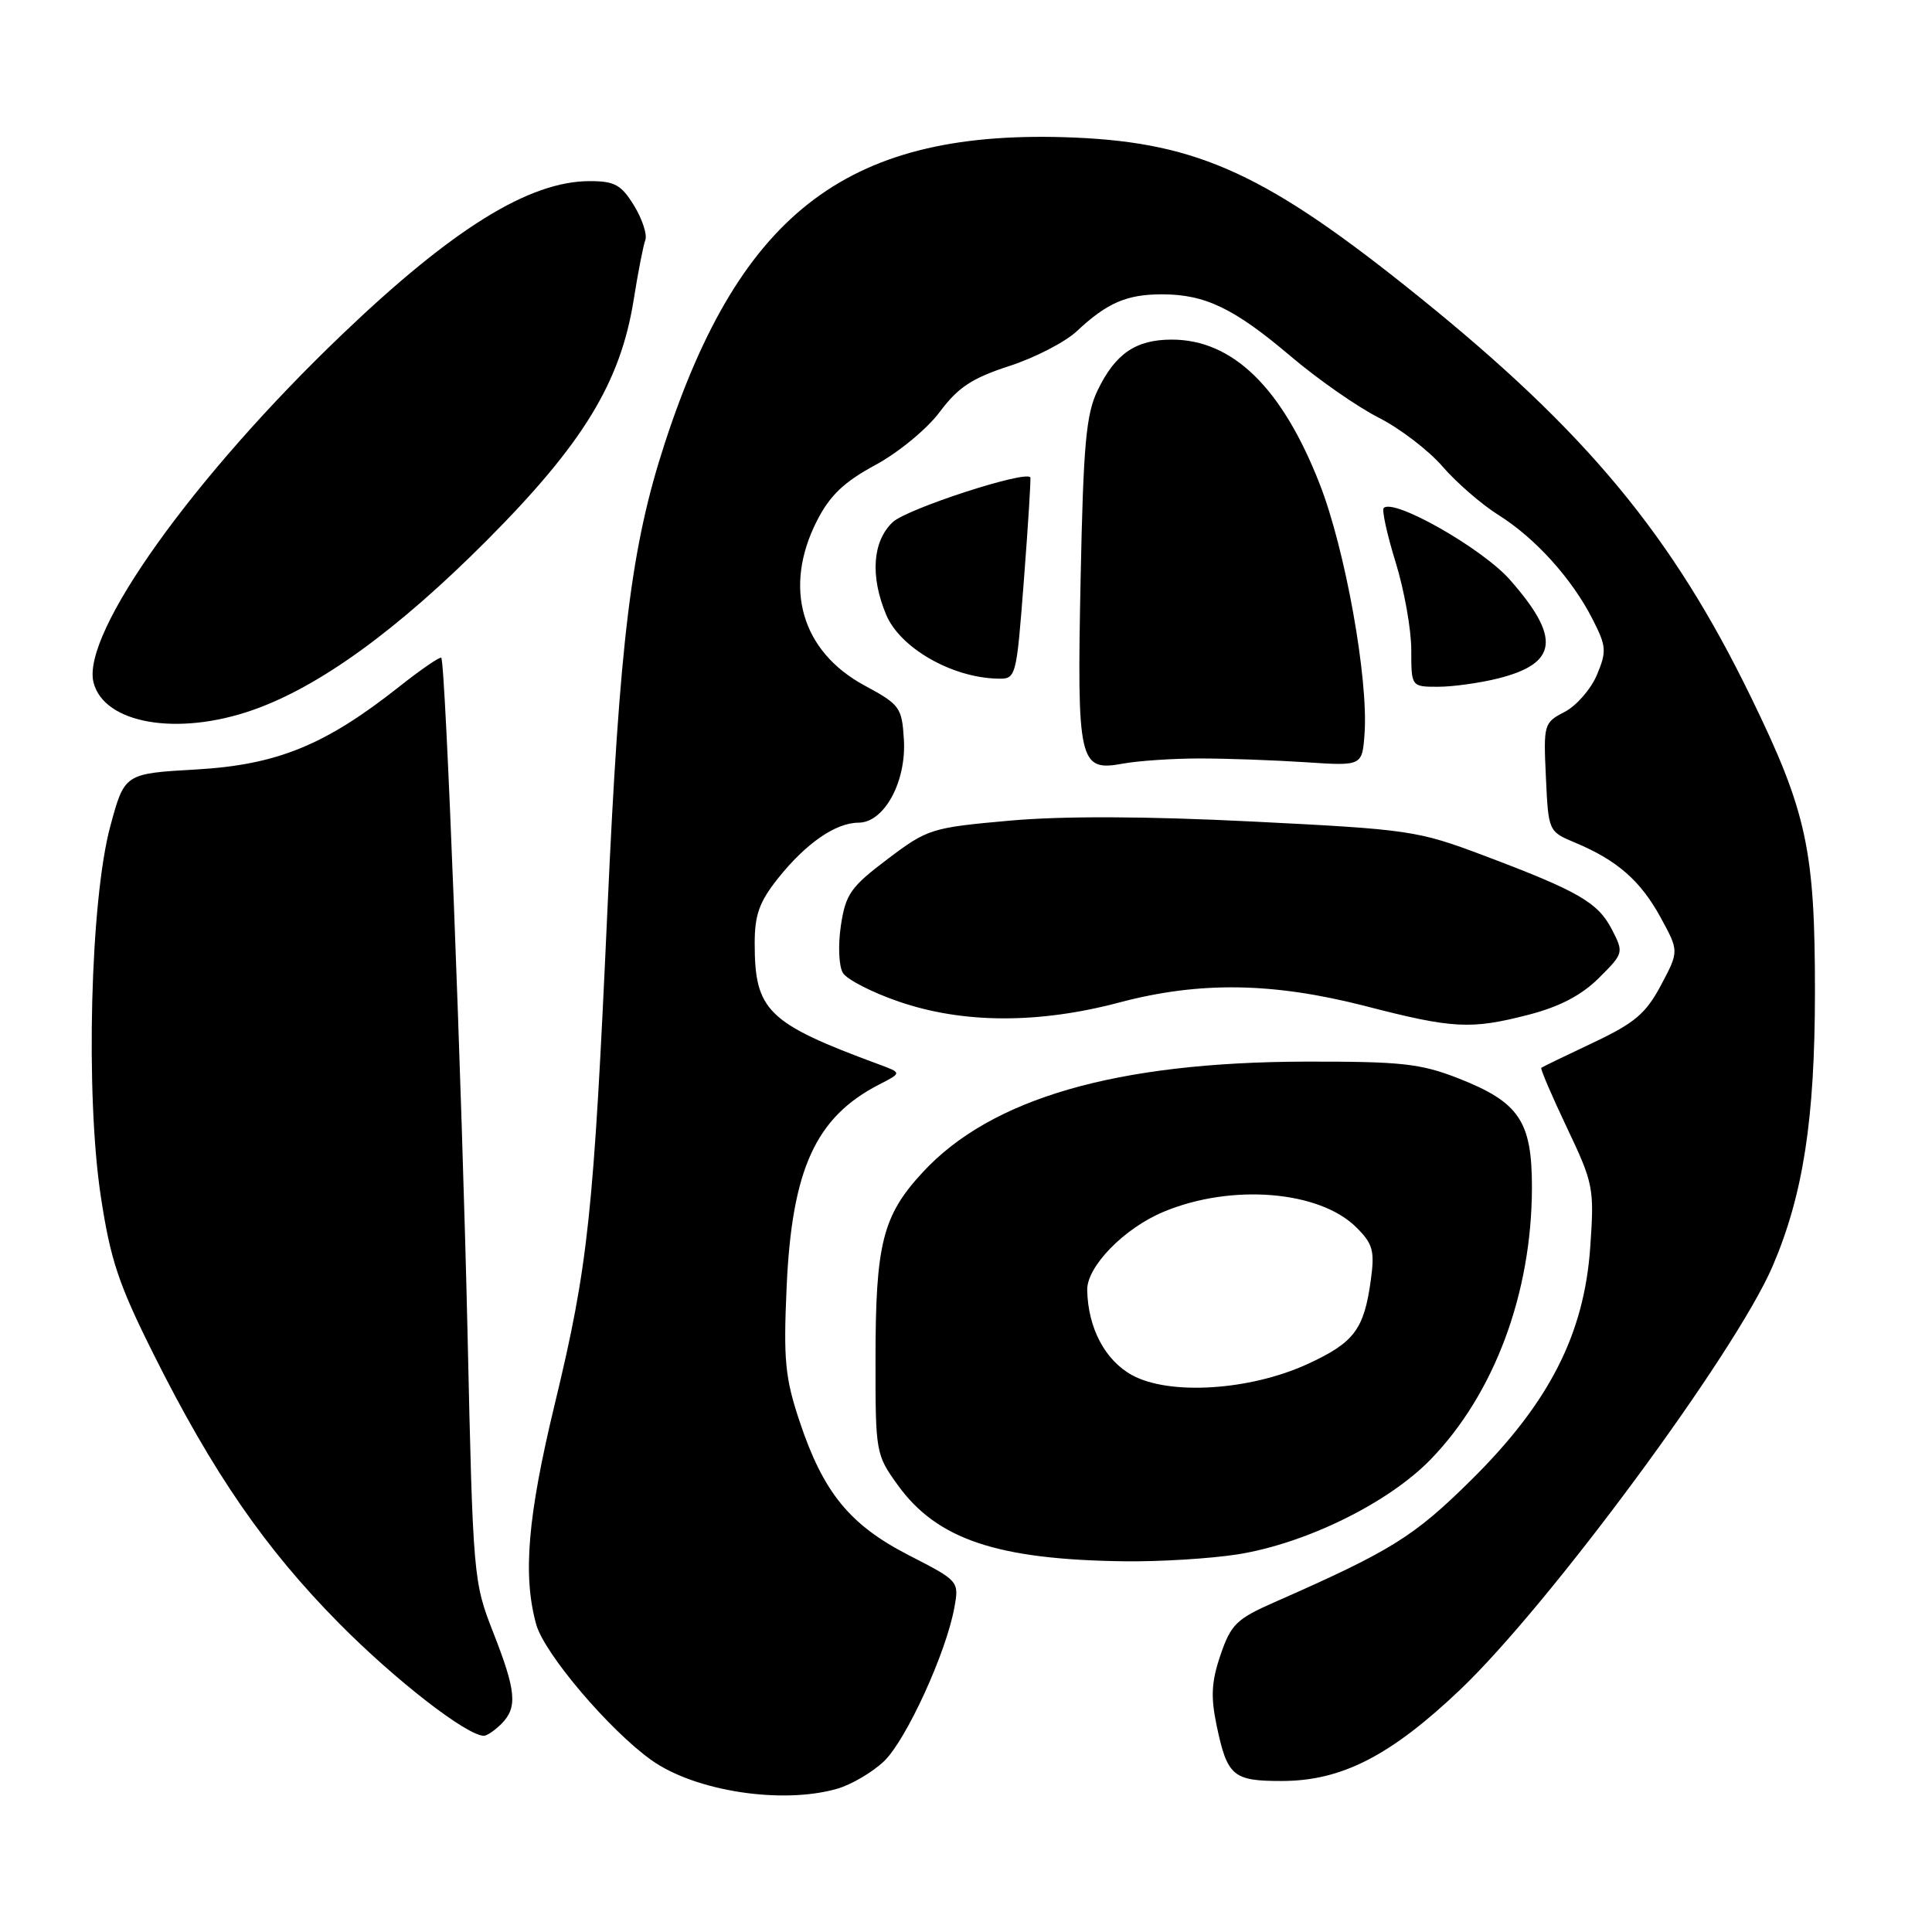 <?xml version="1.0" encoding="UTF-8" standalone="no"?>
<!DOCTYPE svg PUBLIC "-//W3C//DTD SVG 1.1//EN" "http://www.w3.org/Graphics/SVG/1.1/DTD/svg11.dtd" >
<svg xmlns="http://www.w3.org/2000/svg" xmlns:xlink="http://www.w3.org/1999/xlink" version="1.1" viewBox="0 0 256 256">
 <g >
 <path fill="currentColor"
d=" M 110.93 237.02 C 112.81 236.48 115.61 234.83 117.15 233.36 C 120.09 230.54 125.39 218.96 126.46 213.00 C 127.09 209.52 127.06 209.48 120.43 206.08 C 112.58 202.05 109.08 197.76 105.93 188.28 C 104.03 182.58 103.80 180.19 104.23 170.60 C 104.92 154.93 108.07 148.03 116.50 143.70 C 119.50 142.16 119.50 142.16 116.50 141.05 C 101.68 135.58 100.00 133.94 100.00 124.98 C 100.00 121.23 100.62 119.49 103.07 116.41 C 106.79 111.74 110.72 109.02 113.76 109.01 C 117.16 109.00 120.11 103.59 119.77 98.00 C 119.51 93.73 119.25 93.37 114.57 90.84 C 106.19 86.32 103.74 77.86 108.25 69.01 C 109.96 65.65 111.82 63.87 116.00 61.61 C 119.05 59.96 122.85 56.83 124.53 54.57 C 126.96 51.32 128.81 50.10 133.74 48.50 C 137.13 47.40 141.16 45.32 142.70 43.87 C 146.69 40.13 149.29 39.00 153.97 39.00 C 159.69 39.00 163.53 40.85 171.04 47.22 C 174.61 50.25 179.84 53.90 182.66 55.33 C 185.47 56.75 189.29 59.67 191.14 61.81 C 192.99 63.95 196.32 66.84 198.54 68.23 C 203.42 71.29 208.27 76.65 211.01 82.02 C 212.86 85.64 212.91 86.29 211.60 89.43 C 210.80 91.32 208.88 93.52 207.33 94.33 C 204.57 95.75 204.51 95.96 204.84 102.98 C 205.17 110.16 205.18 110.18 208.72 111.66 C 214.27 113.98 217.37 116.69 220.03 121.55 C 222.48 126.04 222.48 126.04 220.09 130.54 C 218.09 134.30 216.62 135.55 211.10 138.16 C 207.47 139.87 204.38 141.37 204.23 141.49 C 204.08 141.61 205.61 145.17 207.62 149.41 C 211.14 156.82 211.26 157.43 210.72 165.19 C 209.93 176.79 205.27 185.90 194.91 196.14 C 187.32 203.64 184.35 205.49 168.88 212.30 C 163.85 214.51 163.11 215.24 161.73 219.27 C 160.52 222.82 160.41 224.82 161.21 228.64 C 162.62 235.36 163.37 236.00 169.87 235.99 C 177.77 235.98 184.25 232.66 193.45 223.92 C 205.29 212.67 229.97 179.22 234.88 167.78 C 238.93 158.33 240.48 148.31 240.49 131.50 C 240.50 112.62 239.41 107.56 232.02 92.39 C 221.58 70.93 210.22 57.23 188.00 39.31 C 167.97 23.15 158.86 18.94 142.42 18.23 C 112.71 16.97 98.20 27.77 88.10 58.69 C 83.62 72.40 82.11 84.69 80.49 120.50 C 78.66 160.95 77.95 167.65 73.52 186.00 C 69.91 200.95 69.25 208.75 71.05 215.24 C 72.12 219.11 80.74 229.25 86.32 233.23 C 92.11 237.35 103.61 239.12 110.93 237.02 Z  M 66.43 228.43 C 68.60 226.25 68.41 224.09 65.34 216.27 C 62.73 209.61 62.67 208.98 61.96 177.00 C 61.22 144.13 59.03 87.78 58.47 87.16 C 58.30 86.98 55.79 88.70 52.88 91.00 C 43.08 98.75 36.72 101.34 26.00 101.96 C 16.50 102.50 16.50 102.50 14.61 109.50 C 11.97 119.30 11.31 144.96 13.35 158.48 C 14.63 166.93 15.70 170.15 20.37 179.48 C 28.20 195.14 35.14 205.21 44.96 215.13 C 52.40 222.65 61.87 230.00 64.12 230.00 C 64.53 230.00 65.56 229.29 66.43 228.43 Z  M 164.00 205.96 C 173.04 204.52 183.95 199.16 189.55 193.40 C 197.99 184.71 202.96 171.40 202.99 157.38 C 203.00 148.56 201.31 146.05 193.23 142.88 C 188.21 140.92 185.70 140.65 173.00 140.67 C 147.89 140.73 131.29 145.53 122.22 155.38 C 116.95 161.09 116.01 164.83 116.01 180.10 C 116.00 192.50 116.05 192.76 118.99 196.82 C 124.18 203.99 132.16 206.66 149.00 206.88 C 153.68 206.94 160.43 206.52 164.00 205.96 Z  M 202.54 134.46 C 206.64 133.40 209.54 131.89 211.85 129.60 C 215.15 126.31 215.17 126.24 213.58 123.15 C 211.72 119.57 209.16 118.09 196.58 113.35 C 187.81 110.05 186.78 109.90 166.00 108.86 C 151.82 108.15 140.86 108.11 133.79 108.74 C 123.40 109.67 122.92 109.82 117.61 113.83 C 112.71 117.53 112.05 118.47 111.42 122.65 C 111.03 125.29 111.15 128.03 111.69 128.92 C 112.22 129.79 115.55 131.50 119.08 132.71 C 127.56 135.64 137.59 135.68 148.33 132.83 C 158.98 130.01 168.69 130.16 181.00 133.33 C 192.54 136.31 194.91 136.43 202.54 134.46 Z  M 159.00 100.50 C 162.57 100.50 168.88 100.73 173.00 101.00 C 180.50 101.50 180.50 101.50 180.81 97.21 C 181.33 89.94 178.25 72.76 174.86 64.12 C 169.88 51.37 163.34 45.00 155.27 45.00 C 150.50 45.00 147.78 46.86 145.44 51.72 C 143.91 54.90 143.55 58.84 143.19 76.59 C 142.69 101.04 142.97 102.25 148.75 101.19 C 150.81 100.81 155.43 100.50 159.00 100.50 Z  M 33.53 94.07 C 42.34 90.98 52.71 83.45 64.53 71.58 C 77.26 58.80 82.21 50.68 83.96 39.76 C 84.54 36.10 85.24 32.52 85.51 31.80 C 85.78 31.09 85.11 29.04 84.02 27.25 C 82.32 24.48 81.45 24.00 78.14 24.00 C 70.15 24.00 60.03 30.26 45.36 44.29 C 25.64 63.13 10.77 83.94 12.39 90.42 C 13.77 95.90 23.53 97.59 33.53 94.07 Z  M 198.53 89.89 C 206.43 87.90 206.83 84.50 200.08 76.83 C 196.42 72.67 184.68 65.99 183.35 67.31 C 183.08 67.58 183.79 70.82 184.93 74.51 C 186.07 78.19 187.00 83.41 187.00 86.11 C 187.00 91.00 187.00 91.00 190.56 91.00 C 192.51 91.00 196.10 90.50 198.53 89.89 Z  M 135.68 76.75 C 136.24 69.46 136.62 63.39 136.52 63.25 C 135.83 62.32 120.18 67.42 118.30 69.18 C 115.61 71.71 115.28 76.33 117.42 81.45 C 119.24 85.82 126.04 89.75 132.08 89.92 C 134.66 90.00 134.66 90.00 135.68 76.75 Z  M 150.00 182.21 C 146.42 180.24 144.17 175.98 144.06 170.95 C 143.99 167.84 148.95 162.75 154.18 160.57 C 163.18 156.81 174.85 157.76 179.74 162.65 C 181.92 164.83 182.17 165.74 181.64 169.62 C 180.74 176.18 179.43 177.91 173.22 180.76 C 165.57 184.26 154.93 184.92 150.00 182.21 Z "/>
</g>
</svg>